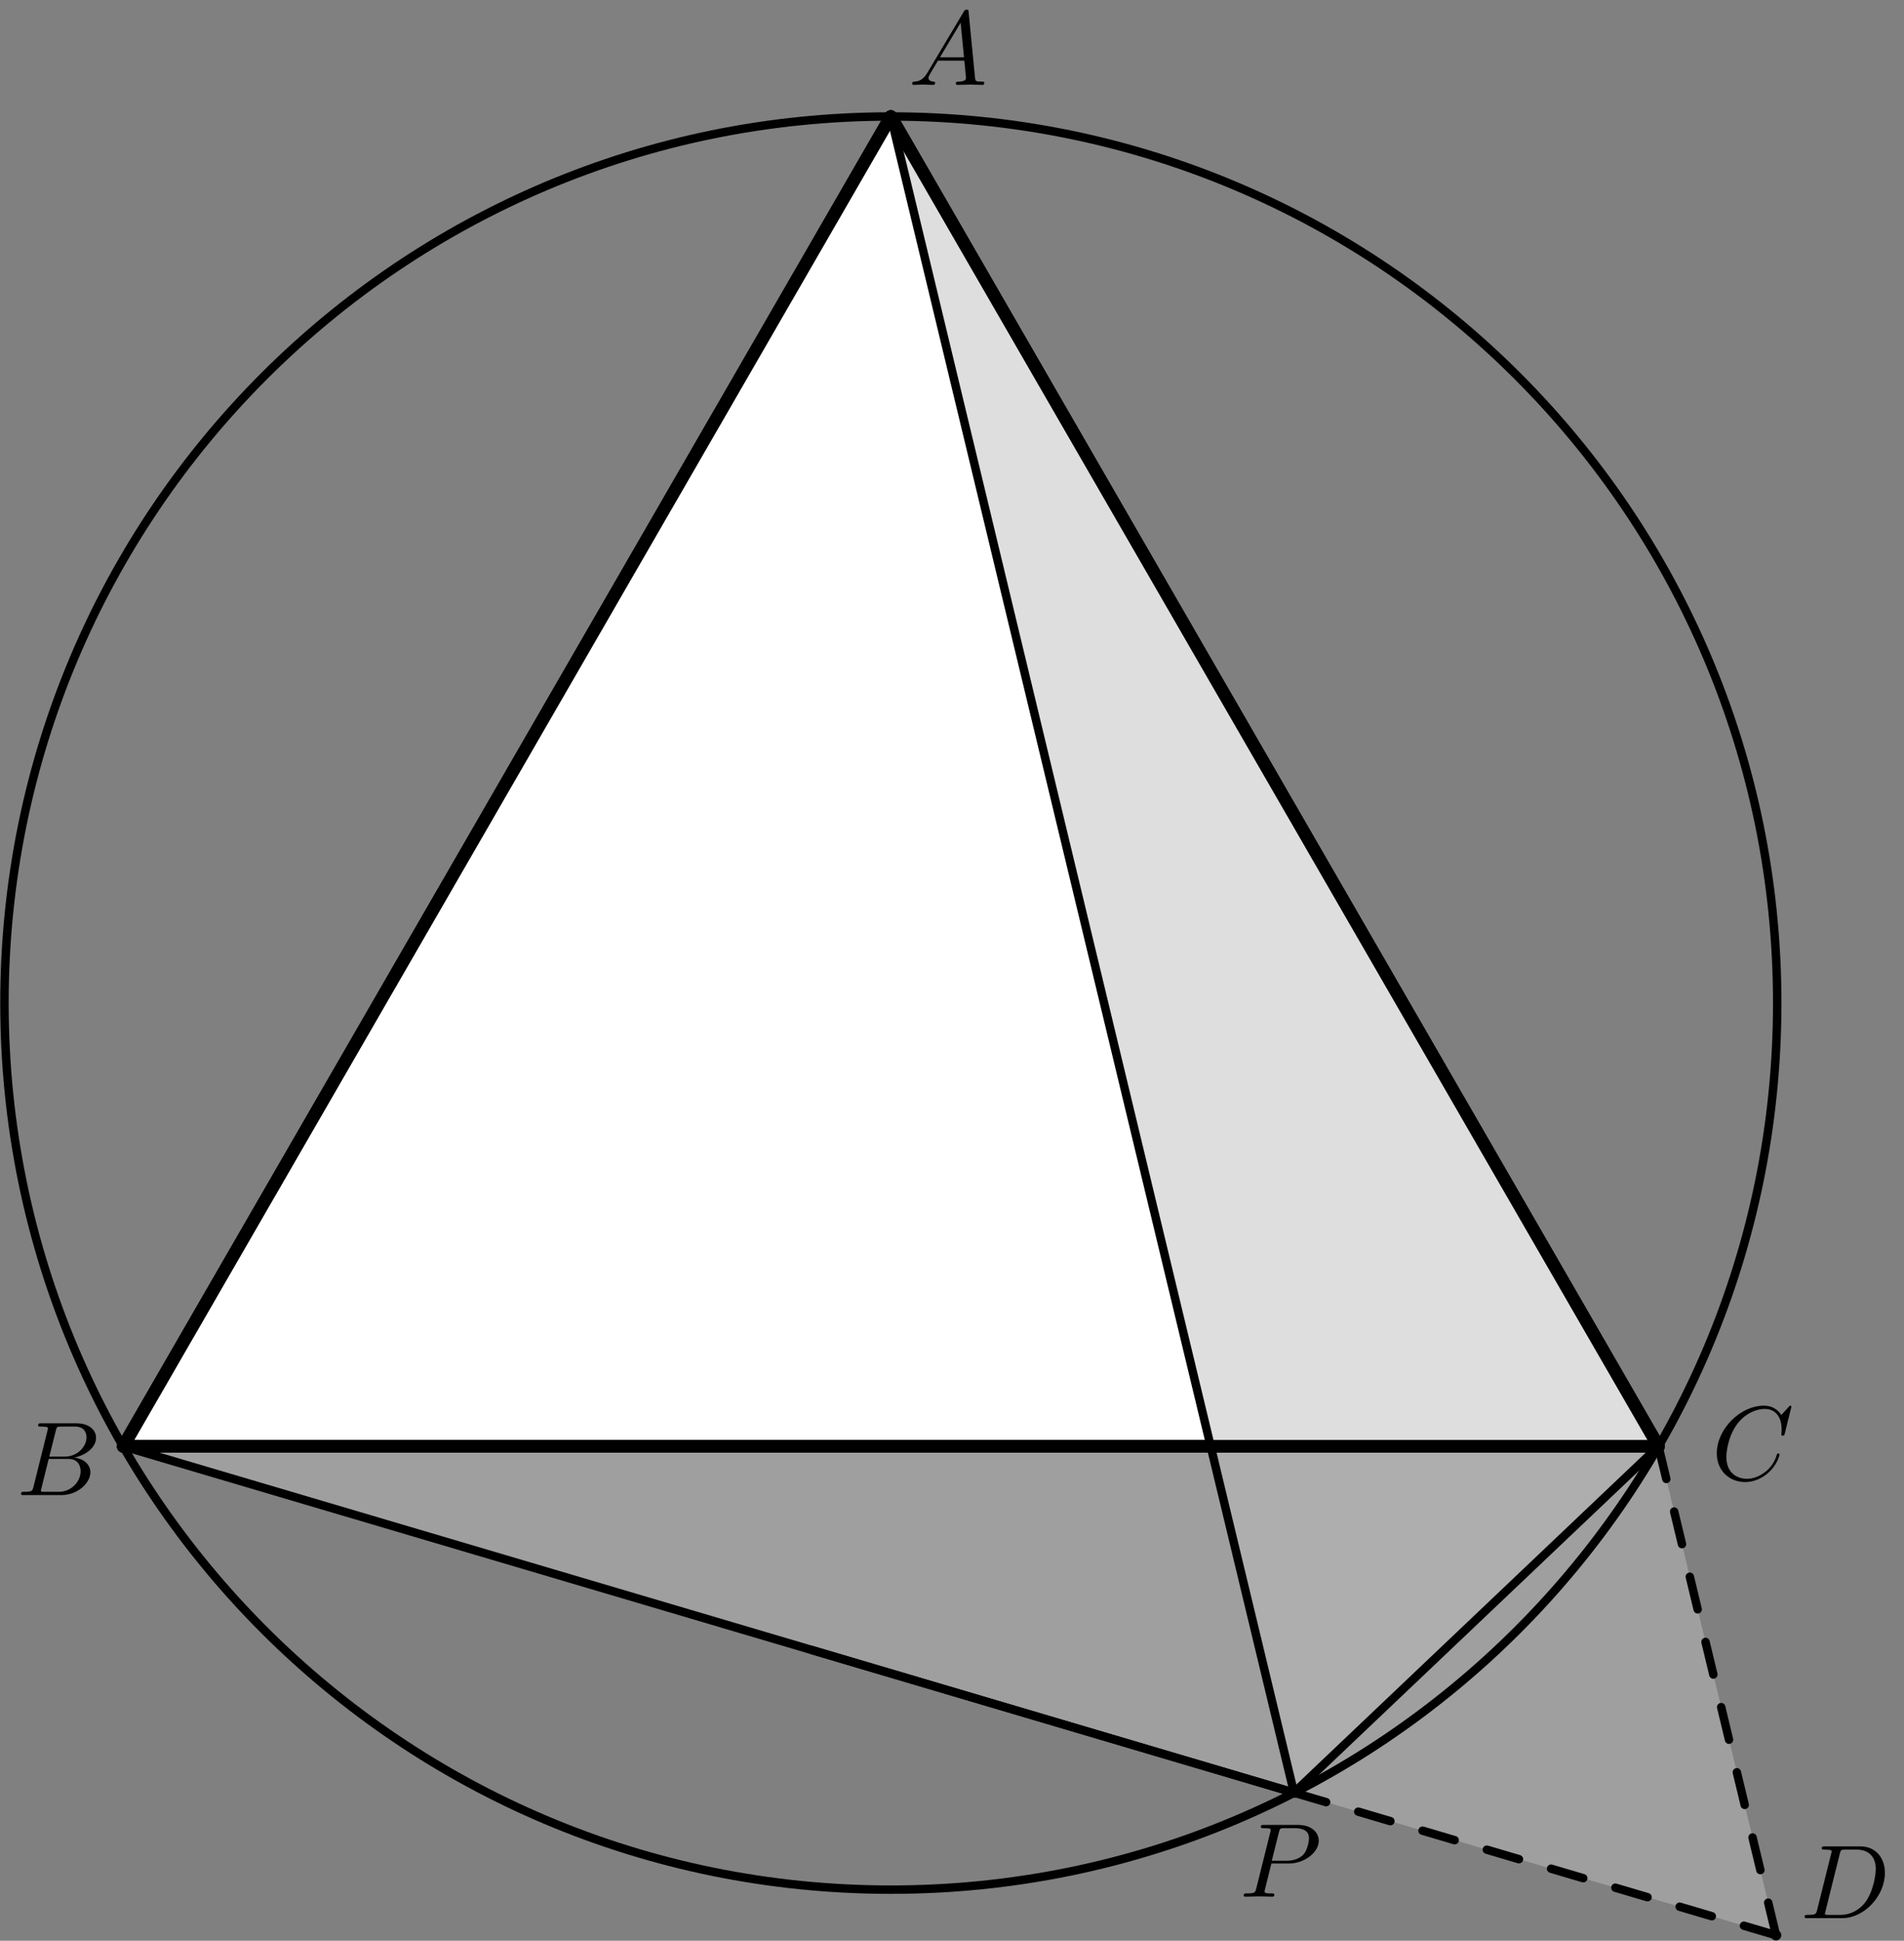 <?xml version='1.0' encoding='UTF-8'?>
<!-- This file was generated by dvisvgm 2.9.1 -->
<svg version='1.1' xmlns='http://www.w3.org/2000/svg' xmlns:xlink='http://www.w3.org/1999/xlink' width='180.556pt' height='183.998pt' viewBox='56.409 53.858 180.556 183.998'>
<rect x="56.409" y="53.858" width="180.556" height="183.998" fill="#808080" stroke="none"/>
<defs>
<path id='g0-65' d='M1.783-1.146C1.385-.478 .996-.339 .558-.309C.438-.299 .349-.299 .349-.11C.349-.05 .399 0 .478 0C.747 0 1.056-.03 1.335-.03C1.664-.03 2.012 0 2.331 0C2.391 0 2.521 0 2.521-.189C2.521-.299 2.431-.309 2.361-.309C2.132-.329 1.893-.408 1.893-.658C1.893-.777 1.953-.887 2.032-1.026L2.79-2.301H5.29C5.31-2.092 5.45-.737 5.45-.638C5.45-.339 4.932-.309 4.732-.309C4.593-.309 4.493-.309 4.493-.11C4.493 0 4.613 0 4.633 0C5.041 0 5.469-.03 5.878-.03C6.127-.03 6.755 0 7.004 0C7.064 0 7.183 0 7.183-.199C7.183-.309 7.083-.309 6.954-.309C6.336-.309 6.336-.379 6.306-.667L5.699-6.894C5.679-7.093 5.679-7.133 5.509-7.133C5.35-7.133 5.31-7.064 5.25-6.964L1.783-1.146ZM2.979-2.61L4.941-5.898L5.26-2.61H2.979Z'/>
<path id='g0-66' d='M1.594-.777C1.494-.389 1.474-.309 .687-.309C.518-.309 .418-.309 .418-.11C.418 0 .508 0 .687 0H4.244C5.818 0 6.994-1.176 6.994-2.152C6.994-2.869 6.416-3.447 5.45-3.557C6.486-3.746 7.532-4.483 7.532-5.43C7.532-6.167 6.874-6.804 5.679-6.804H2.331C2.142-6.804 2.042-6.804 2.042-6.605C2.042-6.496 2.132-6.496 2.321-6.496C2.341-6.496 2.531-6.496 2.7-6.476C2.879-6.456 2.969-6.446 2.969-6.316C2.969-6.276 2.959-6.247 2.929-6.127L1.594-.777ZM3.098-3.646L3.716-6.117C3.806-6.466 3.826-6.496 4.254-6.496H5.539C6.416-6.496 6.625-5.908 6.625-5.469C6.625-4.593 5.768-3.646 4.553-3.646H3.098ZM2.65-.309C2.511-.309 2.491-.309 2.431-.319C2.331-.329 2.301-.339 2.301-.418C2.301-.448 2.301-.468 2.351-.648L3.039-3.427H4.922C5.878-3.427 6.067-2.69 6.067-2.262C6.067-1.275 5.181-.309 4.005-.309H2.65Z'/>
<path id='g0-67' d='M7.572-6.924C7.572-6.954 7.552-7.024 7.462-7.024C7.432-7.024 7.422-7.014 7.313-6.904L6.615-6.137C6.526-6.276 6.067-7.024 4.961-7.024C2.74-7.024 .498-4.822 .498-2.511C.498-.867 1.674 .219 3.198 .219C4.065 .219 4.822-.179 5.35-.638C6.276-1.455 6.446-2.361 6.446-2.391C6.446-2.491 6.346-2.491 6.326-2.491C6.267-2.491 6.217-2.471 6.197-2.391C6.107-2.102 5.878-1.395 5.191-.817C4.503-.259 3.875-.09 3.357-.09C2.461-.09 1.405-.608 1.405-2.162C1.405-2.73 1.614-4.344 2.61-5.509C3.218-6.217 4.154-6.715 5.041-6.715C6.057-6.715 6.645-5.948 6.645-4.792C6.645-4.394 6.615-4.384 6.615-4.284S6.725-4.184 6.765-4.184C6.894-4.184 6.894-4.204 6.944-4.384L7.572-6.924Z'/>
<path id='g0-68' d='M1.584-.777C1.484-.389 1.465-.309 .677-.309C.508-.309 .399-.309 .399-.12C.399 0 .488 0 .677 0H3.975C6.047 0 8.01-2.102 8.01-4.284C8.01-5.689 7.163-6.804 5.669-6.804H2.321C2.132-6.804 2.022-6.804 2.022-6.615C2.022-6.496 2.112-6.496 2.311-6.496C2.441-6.496 2.62-6.486 2.74-6.476C2.899-6.456 2.959-6.426 2.959-6.316C2.959-6.276 2.949-6.247 2.919-6.127L1.584-.777ZM3.736-6.117C3.826-6.466 3.846-6.496 4.274-6.496H5.34C6.316-6.496 7.143-5.968 7.143-4.653C7.143-4.164 6.944-2.531 6.097-1.435C5.808-1.066 5.021-.309 3.796-.309H2.67C2.531-.309 2.511-.309 2.451-.319C2.351-.329 2.321-.339 2.321-.418C2.321-.448 2.321-.468 2.371-.648L3.736-6.117Z'/>
<path id='g0-80' d='M3.019-3.148H4.712C6.127-3.148 7.512-4.184 7.512-5.3C7.512-6.067 6.854-6.804 5.549-6.804H2.321C2.132-6.804 2.022-6.804 2.022-6.615C2.022-6.496 2.112-6.496 2.311-6.496C2.441-6.496 2.62-6.486 2.74-6.476C2.899-6.456 2.959-6.426 2.959-6.316C2.959-6.276 2.949-6.247 2.919-6.127L1.584-.777C1.484-.389 1.465-.309 .677-.309C.508-.309 .399-.309 .399-.12C.399 0 .518 0 .548 0C.827 0 1.534-.03 1.813-.03C2.022-.03 2.242-.02 2.451-.02C2.67-.02 2.889 0 3.098 0C3.168 0 3.298 0 3.298-.199C3.298-.309 3.208-.309 3.019-.309C2.65-.309 2.371-.309 2.371-.488C2.371-.548 2.391-.598 2.401-.658L3.019-3.148ZM3.736-6.117C3.826-6.466 3.846-6.496 4.274-6.496H5.23C6.057-6.496 6.585-6.227 6.585-5.539C6.585-5.151 6.386-4.294 5.998-3.935C5.499-3.487 4.902-3.407 4.463-3.407H3.059L3.736-6.117Z'/>
</defs>
<g id='page1'>
<g>
<g transform='matrix(0.996 0 0 0.996 140.887 148.957)'>
<clipPath id='clip1'>
<path d='M -143.211 128.758L -143.211 -121.261L 216.502 -121.261L 216.502 128.758L -143.211 128.758Z'/>
</clipPath>
</g>
<g transform='matrix(0.996 0 0 0.996 140.887 148.957)'>
<path clip-path='url(#clip1)' d='M 0 -84.393L -73.087 42.197L 73.087 42.197L 0 -84.393Z' fill='#ffffff'/>
</g>
<g transform='matrix(0.996 0 0 0.996 140.887 148.957)'>
<path clip-path='url(#clip1)' d='M 0 -84.393L -73.087 42.197L 73.087 42.197L 0 -84.393Z' fill='none' stroke='#000000' stroke-linecap='round' stroke-linejoin='round' stroke-miterlimit='10.037' stroke-width='1.204'/>
</g>
<g transform='matrix(0.996 0 0 0.996 140.887 148.957)'>
<path clip-path='url(#clip1)' d='M -73.087 42.197L 73.087 42.197L 84.281 88.731L -73.087 42.197Z' fill='#bfbfbf' opacity='0.5'/>
</g>
<g transform='matrix(0.996 0 0 0.996 140.887 148.957)'>
<path clip-path='url(#clip1)' d='M -73.087 42.197L 73.087 42.197L 84.281 88.731L -73.087 42.197Z' fill='none' stroke='#330000' stroke-linecap='round' stroke-linejoin='round' stroke-miterlimit='10.037' stroke-width='0'/>
</g>
<g transform='matrix(0.996 0 0 0.996 140.887 148.957)'>
<path clip-path='url(#clip1)' d='M 38.383 75.159L 73.087 42.197L 0 -84.393L 38.383 75.159Z' fill='#bfbfbf' opacity='0.5'/>
</g>
<g transform='matrix(0.996 0 0 0.996 140.887 148.957)'>
<path clip-path='url(#clip1)' d='M 38.383 75.159L 73.087 42.197L 0 -84.393L 38.383 75.159Z' fill='none' stroke='#330000' stroke-linecap='round' stroke-linejoin='round' stroke-miterlimit='10.037' stroke-width='0'/>
</g>
<g transform='matrix(0.996 0 0 0.996 140.887 148.957)'>
<path clip-path='url(#clip1)' d='M 84.393 0C 84.393 -46.609 46.609 -84.393 0 -84.393C -46.609 -84.393 -84.393 -46.609 -84.393 -0C -84.393 46.609 -46.609 84.393 0 84.393C 46.609 84.393 84.393 46.609 84.393 0Z' fill='none' stroke='#000000' stroke-linecap='round' stroke-linejoin='round' stroke-miterlimit='10.037' stroke-width='0.803'/>
</g>
<g transform='matrix(0.996 0 0 0.996 140.887 148.957)'>
<path clip-path='url(#clip1)' d='M 0 -84.393L -73.087 42.197' fill='none' stroke='#000000' stroke-linecap='round' stroke-linejoin='round' stroke-miterlimit='10.037' stroke-width='1.204'/>
</g>
<g transform='matrix(0.996 0 0 0.996 140.887 148.957)'>
<path clip-path='url(#clip1)' d='M -73.087 42.197L 73.087 42.197' fill='none' stroke='#000000' stroke-linecap='round' stroke-linejoin='round' stroke-miterlimit='10.037' stroke-width='1.204'/>
</g>
<g transform='matrix(0.996 0 0 0.996 140.887 148.957)'>
<path clip-path='url(#clip1)' d='M 73.087 42.197L 0 -84.393' fill='none' stroke='#000000' stroke-linecap='round' stroke-linejoin='round' stroke-miterlimit='10.037' stroke-width='1.204'/>
</g>
<g transform='matrix(0.996 0 0 0.996 140.887 148.957)'>
<path clip-path='url(#clip1)' d='M 0 -84.393L 38.383 75.159' fill='none' stroke='#000000' stroke-linecap='round' stroke-linejoin='round' stroke-miterlimit='10.037' stroke-width='0.803'/>
</g>
<g transform='matrix(0.996 0 0 0.996 140.887 148.957)'>
<path clip-path='url(#clip1)' d='M -73.087 42.197L 38.383 75.159' fill='none' stroke='#000000' stroke-linecap='round' stroke-linejoin='round' stroke-miterlimit='10.037' stroke-width='0.803'/>
</g>
<g transform='matrix(0.996 0 0 0.996 140.887 148.957)'>
<path clip-path='url(#clip1)' d='M 73.087 42.197L 38.383 75.159' fill='none' stroke='#000000' stroke-linecap='round' stroke-linejoin='round' stroke-miterlimit='10.037' stroke-width='0.803'/>
</g>
<g transform='matrix(0.996 0 0 0.996 140.887 148.957)'>
<path clip-path='url(#clip1)' d='M 38.383 75.159L -7.514 61.587' fill='none' stroke='#000000' stroke-linecap='round' stroke-linejoin='round' stroke-miterlimit='10.037' stroke-width='0.803'/>
</g>
<g transform='matrix(0.996 0 0 0.996 140.887 148.957)'>
<path clip-path='url(#clip1)' d='M 38.383 75.159L 84.281 88.731' fill='none' stroke='#000000' stroke-dasharray='3.191,3.191' stroke-linecap='round' stroke-linejoin='round' stroke-miterlimit='10.037' stroke-width='0.803'/>
</g>
<g transform='matrix(0.996 0 0 0.996 140.887 148.957)'>
<path clip-path='url(#clip1)' d='M 73.087 42.197L 84.281 88.731' fill='none' stroke='#000000' stroke-dasharray='3.191,3.191' stroke-linecap='round' stroke-linejoin='round' stroke-miterlimit='10.037' stroke-width='0.803'/>
</g>
<g transform='matrix(0.996 0 0 0.996 140.887 148.957)'>
<circle clip-path='url(#clip1)' cx='0' cy='-84.393' fill='#000000' r='0.5'/>
</g>
<g transform='matrix(0.996 0 0 0.996 140.887 148.957)'>
<circle clip-path='url(#clip1)' cx='38.383' cy='75.159' fill='#000000' r='0.5'/>
</g>
<g transform='matrix(0.996 0 0 0.996 140.887 148.957)'>
<circle clip-path='url(#clip1)' cx='-73.087' cy='42.197' fill='#000000' r='0.5'/>
</g>
<g transform='matrix(0.996 0 0 0.996 140.887 148.957)'>
<circle clip-path='url(#clip1)' cx='73.087' cy='42.197' fill='#000000' r='0.5'/>
</g>
<g transform='matrix(0.996 0 0 0.996 140.887 148.957)'>
<circle clip-path='url(#clip1)' cx='84.281' cy='88.731' fill='#000000' r='0.5'/>
</g>
</g>
<use x='142.565' y='61.906' xlink:href='#g0-65'/>
<use x='173.955' y='233.679' xlink:href='#g0-80'/>
<use x='57.987' y='195.604' xlink:href='#g0-66'/>
<use x='218.715' y='194.151' xlink:href='#g0-67'/>
<use x='227.144' y='235.713' xlink:href='#g0-68'/>
</g>
</svg>